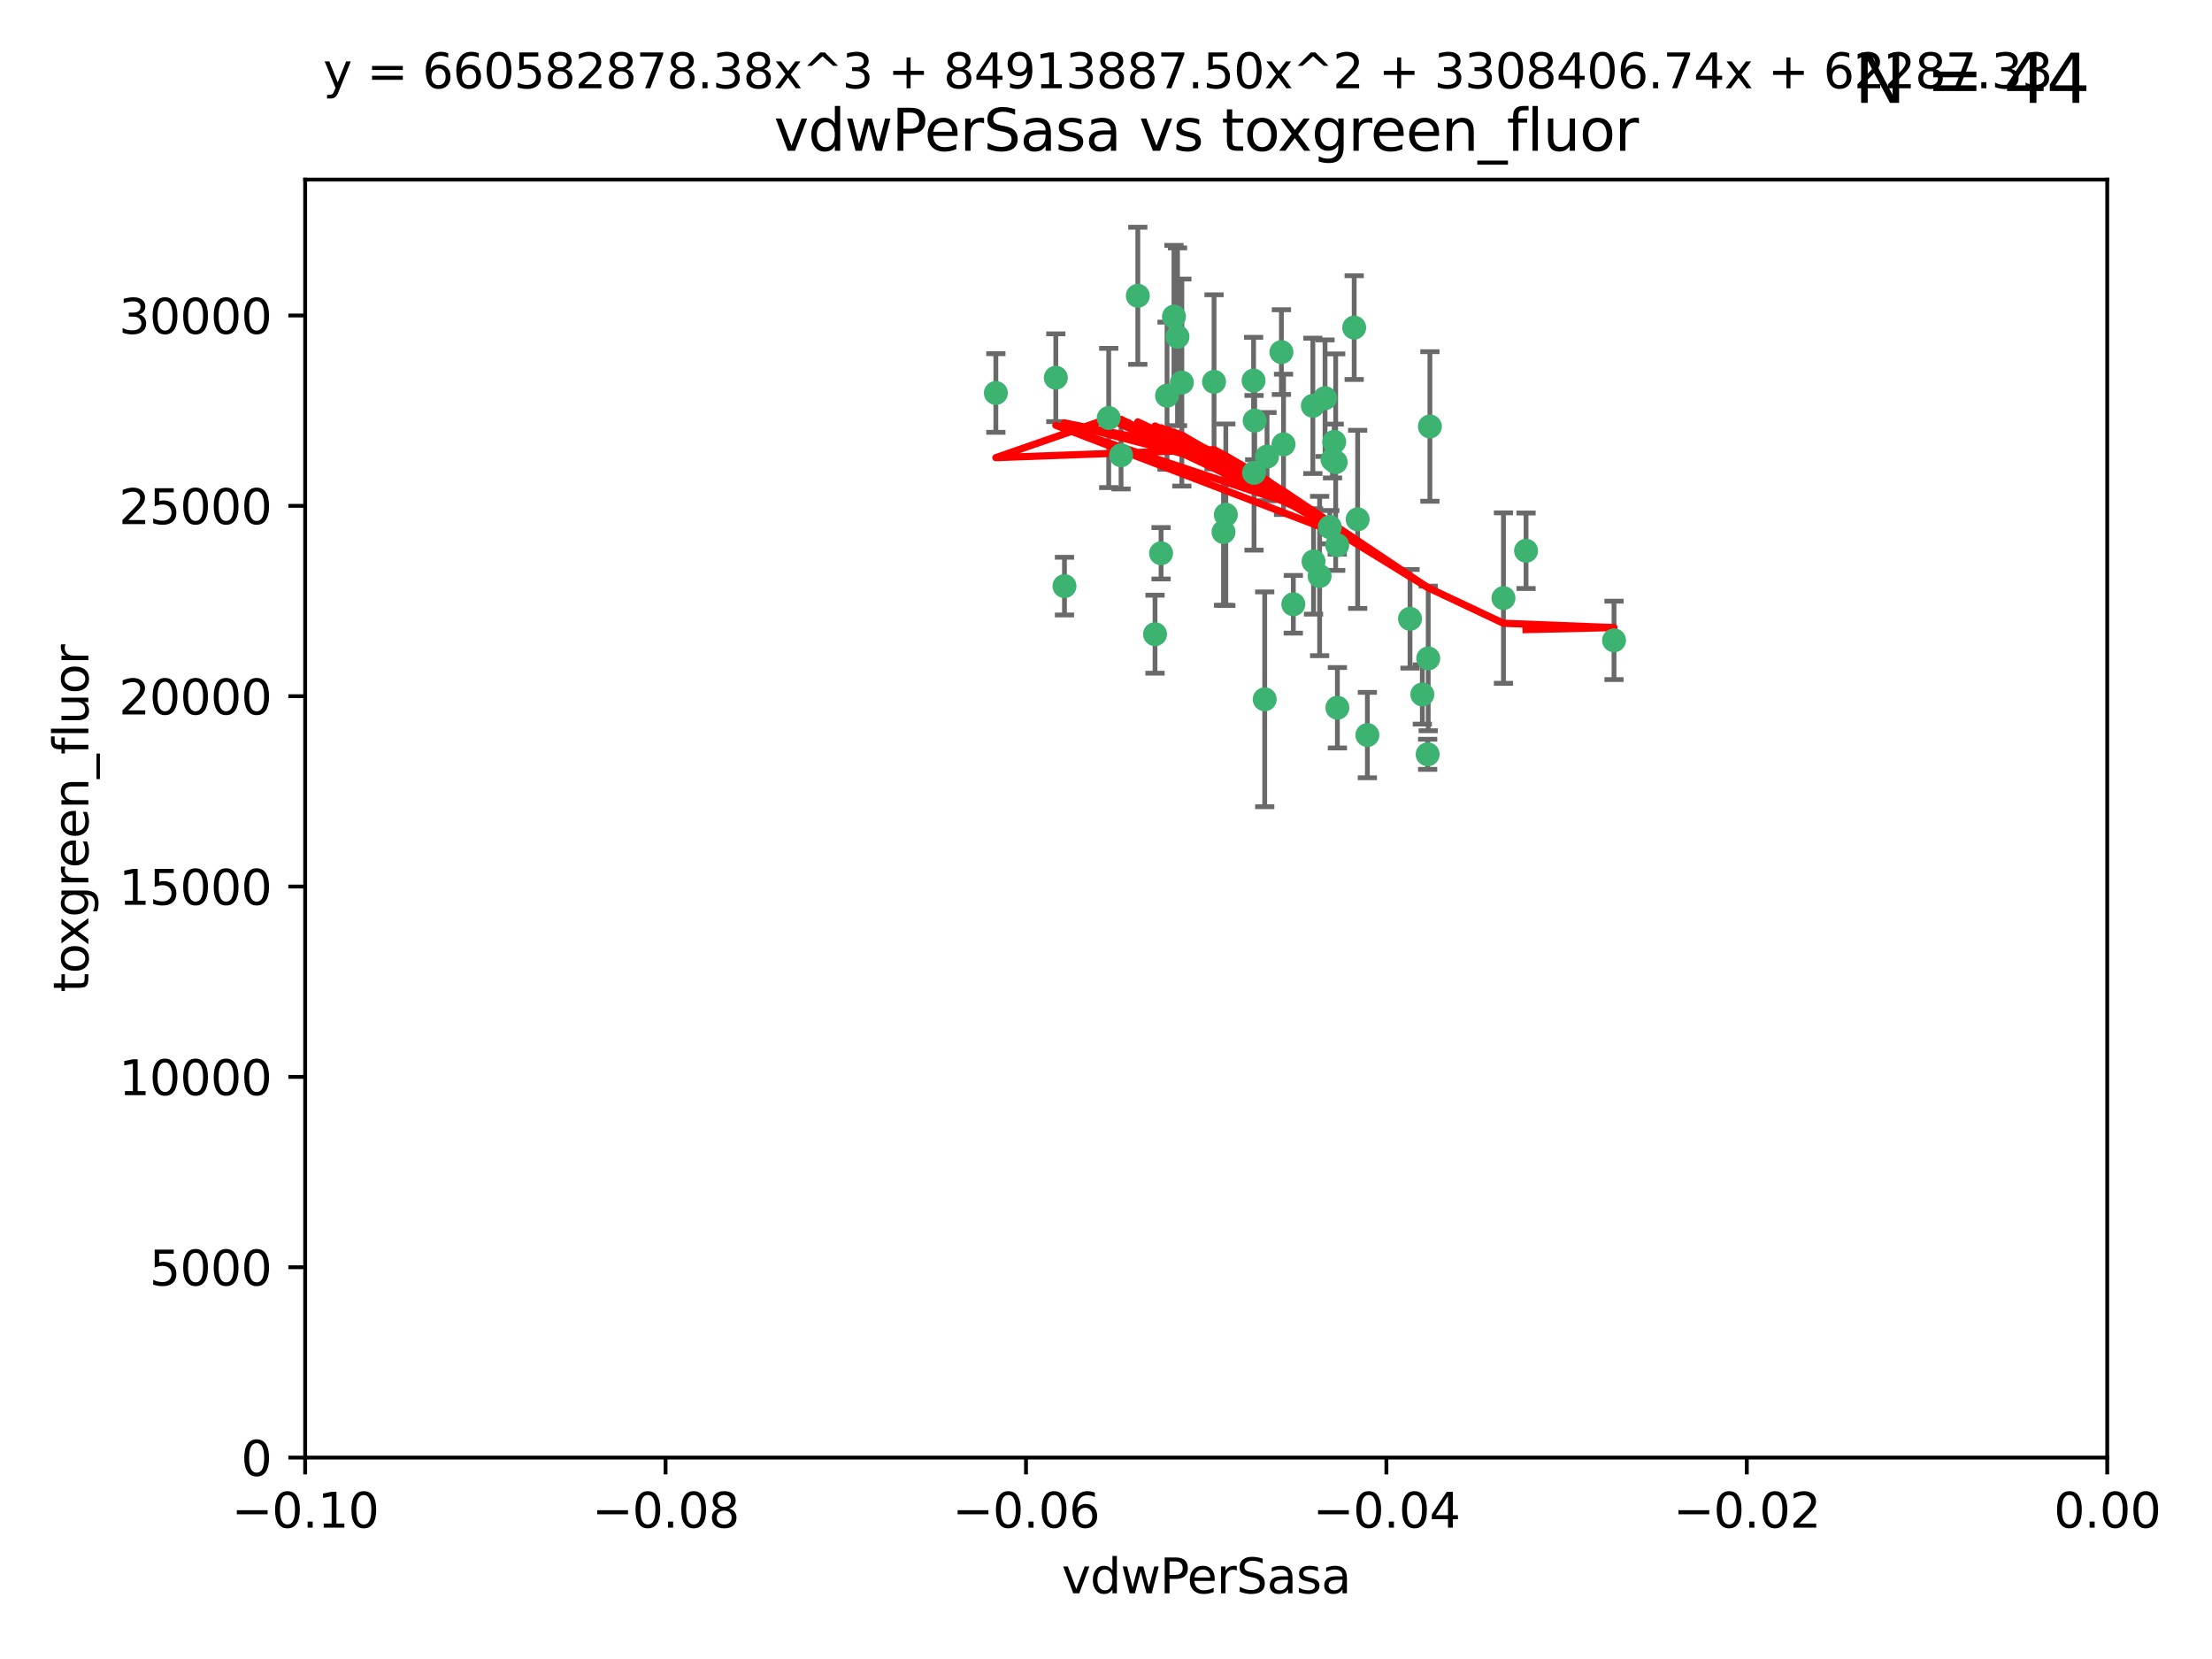 <?xml version="1.0" encoding="utf-8" standalone="no"?>
<!DOCTYPE svg PUBLIC "-//W3C//DTD SVG 1.1//EN"
  "http://www.w3.org/Graphics/SVG/1.1/DTD/svg11.dtd">
<svg xmlns:xlink="http://www.w3.org/1999/xlink" width="460.8pt" height="345.6pt" viewBox="0 0 460.8 345.6" xmlns="http://www.w3.org/2000/svg" version="1.1">
 <defs>
  <style type="text/css">*{stroke-linejoin: round; stroke-linecap: butt}</style>
 </defs>
 <g id="figure_1">
  <g id="patch_1">
   <path d="M 0 345.6 
L 460.8 345.6 
L 460.8 0 
L 0 0 
z
" style="fill: #ffffff"/>
  </g>
  <g id="axes_1">
   <g id="patch_2">
    <path d="M 63.571 303.64 
L 438.975 303.64 
L 438.975 37.411 
L 63.571 37.411 
z
" style="fill: #ffffff"/>
   </g>
   <g id="PathCollection_1">
    <defs>
     <path id="m03d35f2555" d="M 0 1.118 
C 0.297 1.118 0.581 1 0.791 0.791 
C 1 0.581 1.118 0.297 1.118 0 
C 1.118 -0.297 1 -0.581 0.791 -0.791 
C 0.581 -1 0.297 -1.118 0 -1.118 
C -0.297 -1.118 -0.581 -1 -0.791 -0.791 
C -1 -0.581 -1.118 -0.297 -1.118 0 
C -1.118 0.297 -1 0.581 -0.791 0.791 
C -0.581 1 -0.297 1.118 0 1.118 
z
" style="stroke: #3cb371"/>
    </defs>
    <g clip-path="url(#p64b39e4363)">
     <use xlink:href="#m03d35f2555" x="263.947" y="95.12" style="fill: #3cb371; stroke: #3cb371"/>
     <use xlink:href="#m03d35f2555" x="255.364" y="107.23" style="fill: #3cb371; stroke: #3cb371"/>
     <use xlink:href="#m03d35f2555" x="261.374" y="87.626" style="fill: #3cb371; stroke: #3cb371"/>
     <use xlink:href="#m03d35f2555" x="273.49" y="84.546" style="fill: #3cb371; stroke: #3cb371"/>
     <use xlink:href="#m03d35f2555" x="219.944" y="78.686" style="fill: #3cb371; stroke: #3cb371"/>
     <use xlink:href="#m03d35f2555" x="282.1" y="68.245" style="fill: #3cb371; stroke: #3cb371"/>
     <use xlink:href="#m03d35f2555" x="267.381" y="92.564" style="fill: #3cb371; stroke: #3cb371"/>
     <use xlink:href="#m03d35f2555" x="237.026" y="61.614" style="fill: #3cb371; stroke: #3cb371"/>
     <use xlink:href="#m03d35f2555" x="274.902" y="119.997" style="fill: #3cb371; stroke: #3cb371"/>
     <use xlink:href="#m03d35f2555" x="277.025" y="109.814" style="fill: #3cb371; stroke: #3cb371"/>
     <use xlink:href="#m03d35f2555" x="245.295" y="70.152" style="fill: #3cb371; stroke: #3cb371"/>
     <use xlink:href="#m03d35f2555" x="293.731" y="128.909" style="fill: #3cb371; stroke: #3cb371"/>
     <use xlink:href="#m03d35f2555" x="263.463" y="145.68" style="fill: #3cb371; stroke: #3cb371"/>
     <use xlink:href="#m03d35f2555" x="273.633" y="116.959" style="fill: #3cb371; stroke: #3cb371"/>
     <use xlink:href="#m03d35f2555" x="246.2" y="79.693" style="fill: #3cb371; stroke: #3cb371"/>
     <use xlink:href="#m03d35f2555" x="282.825" y="108.191" style="fill: #3cb371; stroke: #3cb371"/>
     <use xlink:href="#m03d35f2555" x="277.941" y="92.054" style="fill: #3cb371; stroke: #3cb371"/>
     <use xlink:href="#m03d35f2555" x="241.873" y="115.259" style="fill: #3cb371; stroke: #3cb371"/>
     <use xlink:href="#m03d35f2555" x="278.572" y="113.569" style="fill: #3cb371; stroke: #3cb371"/>
     <use xlink:href="#m03d35f2555" x="269.423" y="125.886" style="fill: #3cb371; stroke: #3cb371"/>
     <use xlink:href="#m03d35f2555" x="261.143" y="79.283" style="fill: #3cb371; stroke: #3cb371"/>
     <use xlink:href="#m03d35f2555" x="243.112" y="82.429" style="fill: #3cb371; stroke: #3cb371"/>
     <use xlink:href="#m03d35f2555" x="278.602" y="147.433" style="fill: #3cb371; stroke: #3cb371"/>
     <use xlink:href="#m03d35f2555" x="233.536" y="94.844" style="fill: #3cb371; stroke: #3cb371"/>
     <use xlink:href="#m03d35f2555" x="277.586" y="95.747" style="fill: #3cb371; stroke: #3cb371"/>
     <use xlink:href="#m03d35f2555" x="230.966" y="87.071" style="fill: #3cb371; stroke: #3cb371"/>
     <use xlink:href="#m03d35f2555" x="207.456" y="81.868" style="fill: #3cb371; stroke: #3cb371"/>
     <use xlink:href="#m03d35f2555" x="252.908" y="79.543" style="fill: #3cb371; stroke: #3cb371"/>
     <use xlink:href="#m03d35f2555" x="254.878" y="110.825" style="fill: #3cb371; stroke: #3cb371"/>
     <use xlink:href="#m03d35f2555" x="221.75" y="122.1" style="fill: #3cb371; stroke: #3cb371"/>
     <use xlink:href="#m03d35f2555" x="261.237" y="98.497" style="fill: #3cb371; stroke: #3cb371"/>
     <use xlink:href="#m03d35f2555" x="240.614" y="132.112" style="fill: #3cb371; stroke: #3cb371"/>
     <use xlink:href="#m03d35f2555" x="284.849" y="153.125" style="fill: #3cb371; stroke: #3cb371"/>
     <use xlink:href="#m03d35f2555" x="297.524" y="137.163" style="fill: #3cb371; stroke: #3cb371"/>
     <use xlink:href="#m03d35f2555" x="244.558" y="65.954" style="fill: #3cb371; stroke: #3cb371"/>
     <use xlink:href="#m03d35f2555" x="276.03" y="82.947" style="fill: #3cb371; stroke: #3cb371"/>
     <use xlink:href="#m03d35f2555" x="296.296" y="144.666" style="fill: #3cb371; stroke: #3cb371"/>
     <use xlink:href="#m03d35f2555" x="297.873" y="88.842" style="fill: #3cb371; stroke: #3cb371"/>
     <use xlink:href="#m03d35f2555" x="278.246" y="96.269" style="fill: #3cb371; stroke: #3cb371"/>
     <use xlink:href="#m03d35f2555" x="266.94" y="73.353" style="fill: #3cb371; stroke: #3cb371"/>
     <use xlink:href="#m03d35f2555" x="297.408" y="157.137" style="fill: #3cb371; stroke: #3cb371"/>
     <use xlink:href="#m03d35f2555" x="313.198" y="124.593" style="fill: #3cb371; stroke: #3cb371"/>
     <use xlink:href="#m03d35f2555" x="336.23" y="133.397" style="fill: #3cb371; stroke: #3cb371"/>
     <use xlink:href="#m03d35f2555" x="317.903" y="114.733" style="fill: #3cb371; stroke: #3cb371"/>
    </g>
   </g>
   <g id="matplotlib.axis_1">
    <g id="xtick_1">
     <g id="line2d_1">
      <defs>
       <path id="m9423dc215b" d="M 0 0 
L 0 3.5 
" style="stroke: #000000; stroke-width: 0.8"/>
      </defs>
      <g>
       <use xlink:href="#m9423dc215b" x="63.571" y="303.64" style="stroke: #000000; stroke-width: 0.8"/>
      </g>
     </g>
     <g id="text_1">
      <!-- −0.10 -->
      <g transform="translate(48.249 318.238)scale(0.1 -0.1)">
       <defs>
        <path id="DejaVuSans-2212" d="M 678 2272 
L 4684 2272 
L 4684 1741 
L 678 1741 
L 678 2272 
z
" transform="scale(0.016)"/>
        <path id="DejaVuSans-30" d="M 2034 4250 
Q 1547 4250 1301 3770 
Q 1056 3291 1056 2328 
Q 1056 1369 1301 889 
Q 1547 409 2034 409 
Q 2525 409 2770 889 
Q 3016 1369 3016 2328 
Q 3016 3291 2770 3770 
Q 2525 4250 2034 4250 
z
M 2034 4750 
Q 2819 4750 3233 4129 
Q 3647 3509 3647 2328 
Q 3647 1150 3233 529 
Q 2819 -91 2034 -91 
Q 1250 -91 836 529 
Q 422 1150 422 2328 
Q 422 3509 836 4129 
Q 1250 4750 2034 4750 
z
" transform="scale(0.016)"/>
        <path id="DejaVuSans-2e" d="M 684 794 
L 1344 794 
L 1344 0 
L 684 0 
L 684 794 
z
" transform="scale(0.016)"/>
        <path id="DejaVuSans-31" d="M 794 531 
L 1825 531 
L 1825 4091 
L 703 3866 
L 703 4441 
L 1819 4666 
L 2450 4666 
L 2450 531 
L 3481 531 
L 3481 0 
L 794 0 
L 794 531 
z
" transform="scale(0.016)"/>
       </defs>
       <use xlink:href="#DejaVuSans-2212"/>
       <use xlink:href="#DejaVuSans-30" x="83.789"/>
       <use xlink:href="#DejaVuSans-2e" x="147.412"/>
       <use xlink:href="#DejaVuSans-31" x="179.199"/>
       <use xlink:href="#DejaVuSans-30" x="242.822"/>
      </g>
     </g>
    </g>
    <g id="xtick_2">
     <g id="line2d_2">
      <g>
       <use xlink:href="#m9423dc215b" x="138.652" y="303.64" style="stroke: #000000; stroke-width: 0.8"/>
      </g>
     </g>
     <g id="text_2">
      <!-- −0.08 -->
      <g transform="translate(123.329 318.238)scale(0.1 -0.1)">
       <defs>
        <path id="DejaVuSans-38" d="M 2034 2216 
Q 1584 2216 1326 1975 
Q 1069 1734 1069 1313 
Q 1069 891 1326 650 
Q 1584 409 2034 409 
Q 2484 409 2743 651 
Q 3003 894 3003 1313 
Q 3003 1734 2745 1975 
Q 2488 2216 2034 2216 
z
M 1403 2484 
Q 997 2584 770 2862 
Q 544 3141 544 3541 
Q 544 4100 942 4425 
Q 1341 4750 2034 4750 
Q 2731 4750 3128 4425 
Q 3525 4100 3525 3541 
Q 3525 3141 3298 2862 
Q 3072 2584 2669 2484 
Q 3125 2378 3379 2068 
Q 3634 1759 3634 1313 
Q 3634 634 3220 271 
Q 2806 -91 2034 -91 
Q 1263 -91 848 271 
Q 434 634 434 1313 
Q 434 1759 690 2068 
Q 947 2378 1403 2484 
z
M 1172 3481 
Q 1172 3119 1398 2916 
Q 1625 2713 2034 2713 
Q 2441 2713 2670 2916 
Q 2900 3119 2900 3481 
Q 2900 3844 2670 4047 
Q 2441 4250 2034 4250 
Q 1625 4250 1398 4047 
Q 1172 3844 1172 3481 
z
" transform="scale(0.016)"/>
       </defs>
       <use xlink:href="#DejaVuSans-2212"/>
       <use xlink:href="#DejaVuSans-30" x="83.789"/>
       <use xlink:href="#DejaVuSans-2e" x="147.412"/>
       <use xlink:href="#DejaVuSans-30" x="179.199"/>
       <use xlink:href="#DejaVuSans-38" x="242.822"/>
      </g>
     </g>
    </g>
    <g id="xtick_3">
     <g id="line2d_3">
      <g>
       <use xlink:href="#m9423dc215b" x="213.733" y="303.64" style="stroke: #000000; stroke-width: 0.8"/>
      </g>
     </g>
     <g id="text_3">
      <!-- −0.06 -->
      <g transform="translate(198.41 318.238)scale(0.1 -0.1)">
       <defs>
        <path id="DejaVuSans-36" d="M 2113 2584 
Q 1688 2584 1439 2293 
Q 1191 2003 1191 1497 
Q 1191 994 1439 701 
Q 1688 409 2113 409 
Q 2538 409 2786 701 
Q 3034 994 3034 1497 
Q 3034 2003 2786 2293 
Q 2538 2584 2113 2584 
z
M 3366 4563 
L 3366 3988 
Q 3128 4100 2886 4159 
Q 2644 4219 2406 4219 
Q 1781 4219 1451 3797 
Q 1122 3375 1075 2522 
Q 1259 2794 1537 2939 
Q 1816 3084 2150 3084 
Q 2853 3084 3261 2657 
Q 3669 2231 3669 1497 
Q 3669 778 3244 343 
Q 2819 -91 2113 -91 
Q 1303 -91 875 529 
Q 447 1150 447 2328 
Q 447 3434 972 4092 
Q 1497 4750 2381 4750 
Q 2619 4750 2861 4703 
Q 3103 4656 3366 4563 
z
" transform="scale(0.016)"/>
       </defs>
       <use xlink:href="#DejaVuSans-2212"/>
       <use xlink:href="#DejaVuSans-30" x="83.789"/>
       <use xlink:href="#DejaVuSans-2e" x="147.412"/>
       <use xlink:href="#DejaVuSans-30" x="179.199"/>
       <use xlink:href="#DejaVuSans-36" x="242.822"/>
      </g>
     </g>
    </g>
    <g id="xtick_4">
     <g id="line2d_4">
      <g>
       <use xlink:href="#m9423dc215b" x="288.813" y="303.64" style="stroke: #000000; stroke-width: 0.8"/>
      </g>
     </g>
     <g id="text_4">
      <!-- −0.04 -->
      <g transform="translate(273.491 318.238)scale(0.1 -0.1)">
       <defs>
        <path id="DejaVuSans-34" d="M 2419 4116 
L 825 1625 
L 2419 1625 
L 2419 4116 
z
M 2253 4666 
L 3047 4666 
L 3047 1625 
L 3713 1625 
L 3713 1100 
L 3047 1100 
L 3047 0 
L 2419 0 
L 2419 1100 
L 313 1100 
L 313 1709 
L 2253 4666 
z
" transform="scale(0.016)"/>
       </defs>
       <use xlink:href="#DejaVuSans-2212"/>
       <use xlink:href="#DejaVuSans-30" x="83.789"/>
       <use xlink:href="#DejaVuSans-2e" x="147.412"/>
       <use xlink:href="#DejaVuSans-30" x="179.199"/>
       <use xlink:href="#DejaVuSans-34" x="242.822"/>
      </g>
     </g>
    </g>
    <g id="xtick_5">
     <g id="line2d_5">
      <g>
       <use xlink:href="#m9423dc215b" x="363.894" y="303.64" style="stroke: #000000; stroke-width: 0.8"/>
      </g>
     </g>
     <g id="text_5">
      <!-- −0.02 -->
      <g transform="translate(348.572 318.238)scale(0.1 -0.1)">
       <defs>
        <path id="DejaVuSans-32" d="M 1228 531 
L 3431 531 
L 3431 0 
L 469 0 
L 469 531 
Q 828 903 1448 1529 
Q 2069 2156 2228 2338 
Q 2531 2678 2651 2914 
Q 2772 3150 2772 3378 
Q 2772 3750 2511 3984 
Q 2250 4219 1831 4219 
Q 1534 4219 1204 4116 
Q 875 4013 500 3803 
L 500 4441 
Q 881 4594 1212 4672 
Q 1544 4750 1819 4750 
Q 2544 4750 2975 4387 
Q 3406 4025 3406 3419 
Q 3406 3131 3298 2873 
Q 3191 2616 2906 2266 
Q 2828 2175 2409 1742 
Q 1991 1309 1228 531 
z
" transform="scale(0.016)"/>
       </defs>
       <use xlink:href="#DejaVuSans-2212"/>
       <use xlink:href="#DejaVuSans-30" x="83.789"/>
       <use xlink:href="#DejaVuSans-2e" x="147.412"/>
       <use xlink:href="#DejaVuSans-30" x="179.199"/>
       <use xlink:href="#DejaVuSans-32" x="242.822"/>
      </g>
     </g>
    </g>
    <g id="xtick_6">
     <g id="line2d_6">
      <g>
       <use xlink:href="#m9423dc215b" x="438.975" y="303.64" style="stroke: #000000; stroke-width: 0.8"/>
      </g>
     </g>
     <g id="text_6">
      <!-- 0.00 -->
      <g transform="translate(427.842 318.238)scale(0.1 -0.1)">
       <use xlink:href="#DejaVuSans-30"/>
       <use xlink:href="#DejaVuSans-2e" x="63.623"/>
       <use xlink:href="#DejaVuSans-30" x="95.41"/>
       <use xlink:href="#DejaVuSans-30" x="159.033"/>
      </g>
     </g>
    </g>
    <g id="text_7">
     <!-- vdwPerSasa -->
     <g transform="translate(221.178 331.917)scale(0.1 -0.1)">
      <defs>
       <path id="DejaVuSans-76" d="M 191 3500 
L 800 3500 
L 1894 563 
L 2988 3500 
L 3597 3500 
L 2284 0 
L 1503 0 
L 191 3500 
z
" transform="scale(0.016)"/>
       <path id="DejaVuSans-64" d="M 2906 2969 
L 2906 4863 
L 3481 4863 
L 3481 0 
L 2906 0 
L 2906 525 
Q 2725 213 2448 61 
Q 2172 -91 1784 -91 
Q 1150 -91 751 415 
Q 353 922 353 1747 
Q 353 2572 751 3078 
Q 1150 3584 1784 3584 
Q 2172 3584 2448 3432 
Q 2725 3281 2906 2969 
z
M 947 1747 
Q 947 1113 1208 752 
Q 1469 391 1925 391 
Q 2381 391 2643 752 
Q 2906 1113 2906 1747 
Q 2906 2381 2643 2742 
Q 2381 3103 1925 3103 
Q 1469 3103 1208 2742 
Q 947 2381 947 1747 
z
" transform="scale(0.016)"/>
       <path id="DejaVuSans-77" d="M 269 3500 
L 844 3500 
L 1563 769 
L 2278 3500 
L 2956 3500 
L 3675 769 
L 4391 3500 
L 4966 3500 
L 4050 0 
L 3372 0 
L 2619 2869 
L 1863 0 
L 1184 0 
L 269 3500 
z
" transform="scale(0.016)"/>
       <path id="DejaVuSans-50" d="M 1259 4147 
L 1259 2394 
L 2053 2394 
Q 2494 2394 2734 2622 
Q 2975 2850 2975 3272 
Q 2975 3691 2734 3919 
Q 2494 4147 2053 4147 
L 1259 4147 
z
M 628 4666 
L 2053 4666 
Q 2838 4666 3239 4311 
Q 3641 3956 3641 3272 
Q 3641 2581 3239 2228 
Q 2838 1875 2053 1875 
L 1259 1875 
L 1259 0 
L 628 0 
L 628 4666 
z
" transform="scale(0.016)"/>
       <path id="DejaVuSans-65" d="M 3597 1894 
L 3597 1613 
L 953 1613 
Q 991 1019 1311 708 
Q 1631 397 2203 397 
Q 2534 397 2845 478 
Q 3156 559 3463 722 
L 3463 178 
Q 3153 47 2828 -22 
Q 2503 -91 2169 -91 
Q 1331 -91 842 396 
Q 353 884 353 1716 
Q 353 2575 817 3079 
Q 1281 3584 2069 3584 
Q 2775 3584 3186 3129 
Q 3597 2675 3597 1894 
z
M 3022 2063 
Q 3016 2534 2758 2815 
Q 2500 3097 2075 3097 
Q 1594 3097 1305 2825 
Q 1016 2553 972 2059 
L 3022 2063 
z
" transform="scale(0.016)"/>
       <path id="DejaVuSans-72" d="M 2631 2963 
Q 2534 3019 2420 3045 
Q 2306 3072 2169 3072 
Q 1681 3072 1420 2755 
Q 1159 2438 1159 1844 
L 1159 0 
L 581 0 
L 581 3500 
L 1159 3500 
L 1159 2956 
Q 1341 3275 1631 3429 
Q 1922 3584 2338 3584 
Q 2397 3584 2469 3576 
Q 2541 3569 2628 3553 
L 2631 2963 
z
" transform="scale(0.016)"/>
       <path id="DejaVuSans-53" d="M 3425 4513 
L 3425 3897 
Q 3066 4069 2747 4153 
Q 2428 4238 2131 4238 
Q 1616 4238 1336 4038 
Q 1056 3838 1056 3469 
Q 1056 3159 1242 3001 
Q 1428 2844 1947 2747 
L 2328 2669 
Q 3034 2534 3370 2195 
Q 3706 1856 3706 1288 
Q 3706 609 3251 259 
Q 2797 -91 1919 -91 
Q 1588 -91 1214 -16 
Q 841 59 441 206 
L 441 856 
Q 825 641 1194 531 
Q 1563 422 1919 422 
Q 2459 422 2753 634 
Q 3047 847 3047 1241 
Q 3047 1584 2836 1778 
Q 2625 1972 2144 2069 
L 1759 2144 
Q 1053 2284 737 2584 
Q 422 2884 422 3419 
Q 422 4038 858 4394 
Q 1294 4750 2059 4750 
Q 2388 4750 2728 4690 
Q 3069 4631 3425 4513 
z
" transform="scale(0.016)"/>
       <path id="DejaVuSans-61" d="M 2194 1759 
Q 1497 1759 1228 1600 
Q 959 1441 959 1056 
Q 959 750 1161 570 
Q 1363 391 1709 391 
Q 2188 391 2477 730 
Q 2766 1069 2766 1631 
L 2766 1759 
L 2194 1759 
z
M 3341 1997 
L 3341 0 
L 2766 0 
L 2766 531 
Q 2569 213 2275 61 
Q 1981 -91 1556 -91 
Q 1019 -91 701 211 
Q 384 513 384 1019 
Q 384 1609 779 1909 
Q 1175 2209 1959 2209 
L 2766 2209 
L 2766 2266 
Q 2766 2663 2505 2880 
Q 2244 3097 1772 3097 
Q 1472 3097 1187 3025 
Q 903 2953 641 2809 
L 641 3341 
Q 956 3463 1253 3523 
Q 1550 3584 1831 3584 
Q 2591 3584 2966 3190 
Q 3341 2797 3341 1997 
z
" transform="scale(0.016)"/>
       <path id="DejaVuSans-73" d="M 2834 3397 
L 2834 2853 
Q 2591 2978 2328 3040 
Q 2066 3103 1784 3103 
Q 1356 3103 1142 2972 
Q 928 2841 928 2578 
Q 928 2378 1081 2264 
Q 1234 2150 1697 2047 
L 1894 2003 
Q 2506 1872 2764 1633 
Q 3022 1394 3022 966 
Q 3022 478 2636 193 
Q 2250 -91 1575 -91 
Q 1294 -91 989 -36 
Q 684 19 347 128 
L 347 722 
Q 666 556 975 473 
Q 1284 391 1588 391 
Q 1994 391 2212 530 
Q 2431 669 2431 922 
Q 2431 1156 2273 1281 
Q 2116 1406 1581 1522 
L 1381 1569 
Q 847 1681 609 1914 
Q 372 2147 372 2553 
Q 372 3047 722 3315 
Q 1072 3584 1716 3584 
Q 2034 3584 2315 3537 
Q 2597 3491 2834 3397 
z
" transform="scale(0.016)"/>
      </defs>
      <use xlink:href="#DejaVuSans-76"/>
      <use xlink:href="#DejaVuSans-64" x="59.18"/>
      <use xlink:href="#DejaVuSans-77" x="122.656"/>
      <use xlink:href="#DejaVuSans-50" x="204.443"/>
      <use xlink:href="#DejaVuSans-65" x="261.121"/>
      <use xlink:href="#DejaVuSans-72" x="322.645"/>
      <use xlink:href="#DejaVuSans-53" x="363.758"/>
      <use xlink:href="#DejaVuSans-61" x="427.234"/>
      <use xlink:href="#DejaVuSans-73" x="488.514"/>
      <use xlink:href="#DejaVuSans-61" x="540.613"/>
     </g>
    </g>
   </g>
   <g id="matplotlib.axis_2">
    <g id="ytick_1">
     <g id="line2d_7">
      <defs>
       <path id="m7a28485855" d="M 0 0 
L -3.5 0 
" style="stroke: #000000; stroke-width: 0.8"/>
      </defs>
      <g>
       <use xlink:href="#m7a28485855" x="63.571" y="303.64" style="stroke: #000000; stroke-width: 0.8"/>
      </g>
     </g>
     <g id="text_8">
      <!-- 0 -->
      <g transform="translate(50.209 307.439)scale(0.1 -0.1)">
       <use xlink:href="#DejaVuSans-30"/>
      </g>
     </g>
    </g>
    <g id="ytick_2">
     <g id="line2d_8">
      <g>
       <use xlink:href="#m7a28485855" x="63.571" y="263.988" style="stroke: #000000; stroke-width: 0.8"/>
      </g>
     </g>
     <g id="text_9">
      <!-- 5000 -->
      <g transform="translate(31.121 267.787)scale(0.1 -0.1)">
       <defs>
        <path id="DejaVuSans-35" d="M 691 4666 
L 3169 4666 
L 3169 4134 
L 1269 4134 
L 1269 2991 
Q 1406 3038 1543 3061 
Q 1681 3084 1819 3084 
Q 2600 3084 3056 2656 
Q 3513 2228 3513 1497 
Q 3513 744 3044 326 
Q 2575 -91 1722 -91 
Q 1428 -91 1123 -41 
Q 819 9 494 109 
L 494 744 
Q 775 591 1075 516 
Q 1375 441 1709 441 
Q 2250 441 2565 725 
Q 2881 1009 2881 1497 
Q 2881 1984 2565 2268 
Q 2250 2553 1709 2553 
Q 1456 2553 1204 2497 
Q 953 2441 691 2322 
L 691 4666 
z
" transform="scale(0.016)"/>
       </defs>
       <use xlink:href="#DejaVuSans-35"/>
       <use xlink:href="#DejaVuSans-30" x="63.623"/>
       <use xlink:href="#DejaVuSans-30" x="127.246"/>
       <use xlink:href="#DejaVuSans-30" x="190.869"/>
      </g>
     </g>
    </g>
    <g id="ytick_3">
     <g id="line2d_9">
      <g>
       <use xlink:href="#m7a28485855" x="63.571" y="224.336" style="stroke: #000000; stroke-width: 0.8"/>
      </g>
     </g>
     <g id="text_10">
      <!-- 10000 -->
      <g transform="translate(24.759 228.135)scale(0.1 -0.1)">
       <use xlink:href="#DejaVuSans-31"/>
       <use xlink:href="#DejaVuSans-30" x="63.623"/>
       <use xlink:href="#DejaVuSans-30" x="127.246"/>
       <use xlink:href="#DejaVuSans-30" x="190.869"/>
       <use xlink:href="#DejaVuSans-30" x="254.492"/>
      </g>
     </g>
    </g>
    <g id="ytick_4">
     <g id="line2d_10">
      <g>
       <use xlink:href="#m7a28485855" x="63.571" y="184.684" style="stroke: #000000; stroke-width: 0.8"/>
      </g>
     </g>
     <g id="text_11">
      <!-- 15000 -->
      <g transform="translate(24.759 188.483)scale(0.1 -0.1)">
       <use xlink:href="#DejaVuSans-31"/>
       <use xlink:href="#DejaVuSans-35" x="63.623"/>
       <use xlink:href="#DejaVuSans-30" x="127.246"/>
       <use xlink:href="#DejaVuSans-30" x="190.869"/>
       <use xlink:href="#DejaVuSans-30" x="254.492"/>
      </g>
     </g>
    </g>
    <g id="ytick_5">
     <g id="line2d_11">
      <g>
       <use xlink:href="#m7a28485855" x="63.571" y="145.031" style="stroke: #000000; stroke-width: 0.8"/>
      </g>
     </g>
     <g id="text_12">
      <!-- 20000 -->
      <g transform="translate(24.759 148.831)scale(0.1 -0.1)">
       <use xlink:href="#DejaVuSans-32"/>
       <use xlink:href="#DejaVuSans-30" x="63.623"/>
       <use xlink:href="#DejaVuSans-30" x="127.246"/>
       <use xlink:href="#DejaVuSans-30" x="190.869"/>
       <use xlink:href="#DejaVuSans-30" x="254.492"/>
      </g>
     </g>
    </g>
    <g id="ytick_6">
     <g id="line2d_12">
      <g>
       <use xlink:href="#m7a28485855" x="63.571" y="105.379" style="stroke: #000000; stroke-width: 0.8"/>
      </g>
     </g>
     <g id="text_13">
      <!-- 25000 -->
      <g transform="translate(24.759 109.178)scale(0.1 -0.1)">
       <use xlink:href="#DejaVuSans-32"/>
       <use xlink:href="#DejaVuSans-35" x="63.623"/>
       <use xlink:href="#DejaVuSans-30" x="127.246"/>
       <use xlink:href="#DejaVuSans-30" x="190.869"/>
       <use xlink:href="#DejaVuSans-30" x="254.492"/>
      </g>
     </g>
    </g>
    <g id="ytick_7">
     <g id="line2d_13">
      <g>
       <use xlink:href="#m7a28485855" x="63.571" y="65.727" style="stroke: #000000; stroke-width: 0.8"/>
      </g>
     </g>
     <g id="text_14">
      <!-- 30000 -->
      <g transform="translate(24.759 69.526)scale(0.1 -0.1)">
       <defs>
        <path id="DejaVuSans-33" d="M 2597 2516 
Q 3050 2419 3304 2112 
Q 3559 1806 3559 1356 
Q 3559 666 3084 287 
Q 2609 -91 1734 -91 
Q 1441 -91 1130 -33 
Q 819 25 488 141 
L 488 750 
Q 750 597 1062 519 
Q 1375 441 1716 441 
Q 2309 441 2620 675 
Q 2931 909 2931 1356 
Q 2931 1769 2642 2001 
Q 2353 2234 1838 2234 
L 1294 2234 
L 1294 2753 
L 1863 2753 
Q 2328 2753 2575 2939 
Q 2822 3125 2822 3475 
Q 2822 3834 2567 4026 
Q 2313 4219 1838 4219 
Q 1578 4219 1281 4162 
Q 984 4106 628 3988 
L 628 4550 
Q 988 4650 1302 4700 
Q 1616 4750 1894 4750 
Q 2613 4750 3031 4423 
Q 3450 4097 3450 3541 
Q 3450 3153 3228 2886 
Q 3006 2619 2597 2516 
z
" transform="scale(0.016)"/>
       </defs>
       <use xlink:href="#DejaVuSans-33"/>
       <use xlink:href="#DejaVuSans-30" x="63.623"/>
       <use xlink:href="#DejaVuSans-30" x="127.246"/>
       <use xlink:href="#DejaVuSans-30" x="190.869"/>
       <use xlink:href="#DejaVuSans-30" x="254.492"/>
      </g>
     </g>
    </g>
    <g id="text_15">
     <!-- toxgreen_fluor -->
     <g transform="translate(18.401 206.72)rotate(-90)scale(0.1 -0.1)">
      <defs>
       <path id="DejaVuSans-74" d="M 1172 4494 
L 1172 3500 
L 2356 3500 
L 2356 3053 
L 1172 3053 
L 1172 1153 
Q 1172 725 1289 603 
Q 1406 481 1766 481 
L 2356 481 
L 2356 0 
L 1766 0 
Q 1100 0 847 248 
Q 594 497 594 1153 
L 594 3053 
L 172 3053 
L 172 3500 
L 594 3500 
L 594 4494 
L 1172 4494 
z
" transform="scale(0.016)"/>
       <path id="DejaVuSans-6f" d="M 1959 3097 
Q 1497 3097 1228 2736 
Q 959 2375 959 1747 
Q 959 1119 1226 758 
Q 1494 397 1959 397 
Q 2419 397 2687 759 
Q 2956 1122 2956 1747 
Q 2956 2369 2687 2733 
Q 2419 3097 1959 3097 
z
M 1959 3584 
Q 2709 3584 3137 3096 
Q 3566 2609 3566 1747 
Q 3566 888 3137 398 
Q 2709 -91 1959 -91 
Q 1206 -91 779 398 
Q 353 888 353 1747 
Q 353 2609 779 3096 
Q 1206 3584 1959 3584 
z
" transform="scale(0.016)"/>
       <path id="DejaVuSans-78" d="M 3513 3500 
L 2247 1797 
L 3578 0 
L 2900 0 
L 1881 1375 
L 863 0 
L 184 0 
L 1544 1831 
L 300 3500 
L 978 3500 
L 1906 2253 
L 2834 3500 
L 3513 3500 
z
" transform="scale(0.016)"/>
       <path id="DejaVuSans-67" d="M 2906 1791 
Q 2906 2416 2648 2759 
Q 2391 3103 1925 3103 
Q 1463 3103 1205 2759 
Q 947 2416 947 1791 
Q 947 1169 1205 825 
Q 1463 481 1925 481 
Q 2391 481 2648 825 
Q 2906 1169 2906 1791 
z
M 3481 434 
Q 3481 -459 3084 -895 
Q 2688 -1331 1869 -1331 
Q 1566 -1331 1297 -1286 
Q 1028 -1241 775 -1147 
L 775 -588 
Q 1028 -725 1275 -790 
Q 1522 -856 1778 -856 
Q 2344 -856 2625 -561 
Q 2906 -266 2906 331 
L 2906 616 
Q 2728 306 2450 153 
Q 2172 0 1784 0 
Q 1141 0 747 490 
Q 353 981 353 1791 
Q 353 2603 747 3093 
Q 1141 3584 1784 3584 
Q 2172 3584 2450 3431 
Q 2728 3278 2906 2969 
L 2906 3500 
L 3481 3500 
L 3481 434 
z
" transform="scale(0.016)"/>
       <path id="DejaVuSans-6e" d="M 3513 2113 
L 3513 0 
L 2938 0 
L 2938 2094 
Q 2938 2591 2744 2837 
Q 2550 3084 2163 3084 
Q 1697 3084 1428 2787 
Q 1159 2491 1159 1978 
L 1159 0 
L 581 0 
L 581 3500 
L 1159 3500 
L 1159 2956 
Q 1366 3272 1645 3428 
Q 1925 3584 2291 3584 
Q 2894 3584 3203 3211 
Q 3513 2838 3513 2113 
z
" transform="scale(0.016)"/>
       <path id="DejaVuSans-5f" d="M 3263 -1063 
L 3263 -1509 
L -63 -1509 
L -63 -1063 
L 3263 -1063 
z
" transform="scale(0.016)"/>
       <path id="DejaVuSans-66" d="M 2375 4863 
L 2375 4384 
L 1825 4384 
Q 1516 4384 1395 4259 
Q 1275 4134 1275 3809 
L 1275 3500 
L 2222 3500 
L 2222 3053 
L 1275 3053 
L 1275 0 
L 697 0 
L 697 3053 
L 147 3053 
L 147 3500 
L 697 3500 
L 697 3744 
Q 697 4328 969 4595 
Q 1241 4863 1831 4863 
L 2375 4863 
z
" transform="scale(0.016)"/>
       <path id="DejaVuSans-6c" d="M 603 4863 
L 1178 4863 
L 1178 0 
L 603 0 
L 603 4863 
z
" transform="scale(0.016)"/>
       <path id="DejaVuSans-75" d="M 544 1381 
L 544 3500 
L 1119 3500 
L 1119 1403 
Q 1119 906 1312 657 
Q 1506 409 1894 409 
Q 2359 409 2629 706 
Q 2900 1003 2900 1516 
L 2900 3500 
L 3475 3500 
L 3475 0 
L 2900 0 
L 2900 538 
Q 2691 219 2414 64 
Q 2138 -91 1772 -91 
Q 1169 -91 856 284 
Q 544 659 544 1381 
z
M 1991 3584 
L 1991 3584 
z
" transform="scale(0.016)"/>
      </defs>
      <use xlink:href="#DejaVuSans-74"/>
      <use xlink:href="#DejaVuSans-6f" x="39.209"/>
      <use xlink:href="#DejaVuSans-78" x="97.266"/>
      <use xlink:href="#DejaVuSans-67" x="156.445"/>
      <use xlink:href="#DejaVuSans-72" x="219.922"/>
      <use xlink:href="#DejaVuSans-65" x="258.785"/>
      <use xlink:href="#DejaVuSans-65" x="320.309"/>
      <use xlink:href="#DejaVuSans-6e" x="381.832"/>
      <use xlink:href="#DejaVuSans-5f" x="445.211"/>
      <use xlink:href="#DejaVuSans-66" x="495.211"/>
      <use xlink:href="#DejaVuSans-6c" x="530.416"/>
      <use xlink:href="#DejaVuSans-75" x="558.199"/>
      <use xlink:href="#DejaVuSans-6f" x="621.578"/>
      <use xlink:href="#DejaVuSans-72" x="682.76"/>
     </g>
    </g>
   </g>
   <g id="LineCollection_1">
    <path d="M 263.947 104.304 
L 263.947 85.936 
" clip-path="url(#p64b39e4363)" style="fill: none; stroke: #696969"/>
    <path d="M 255.364 126.137 
L 255.364 88.323 
" clip-path="url(#p64b39e4363)" style="fill: none; stroke: #696969"/>
    <path d="M 261.374 95.764 
L 261.374 79.489 
" clip-path="url(#p64b39e4363)" style="fill: none; stroke: #696969"/>
    <path d="M 273.49 98.644 
L 273.49 70.448 
" clip-path="url(#p64b39e4363)" style="fill: none; stroke: #696969"/>
    <path d="M 219.944 87.827 
L 219.944 69.545 
" clip-path="url(#p64b39e4363)" style="fill: none; stroke: #696969"/>
    <path d="M 282.1 79.05 
L 282.1 57.44 
" clip-path="url(#p64b39e4363)" style="fill: none; stroke: #696969"/>
    <path d="M 267.381 107.179 
L 267.381 77.949 
" clip-path="url(#p64b39e4363)" style="fill: none; stroke: #696969"/>
    <path d="M 237.026 75.896 
L 237.026 47.331 
" clip-path="url(#p64b39e4363)" style="fill: none; stroke: #696969"/>
    <path d="M 274.902 136.594 
L 274.902 103.4 
" clip-path="url(#p64b39e4363)" style="fill: none; stroke: #696969"/>
    <path d="M 277.025 113.284 
L 277.025 106.343 
" clip-path="url(#p64b39e4363)" style="fill: none; stroke: #696969"/>
    <path d="M 245.295 88.667 
L 245.295 51.638 
" clip-path="url(#p64b39e4363)" style="fill: none; stroke: #696969"/>
    <path d="M 293.731 139.184 
L 293.731 118.634 
" clip-path="url(#p64b39e4363)" style="fill: none; stroke: #696969"/>
    <path d="M 263.463 168.055 
L 263.463 123.306 
" clip-path="url(#p64b39e4363)" style="fill: none; stroke: #696969"/>
    <path d="M 273.633 127.938 
L 273.633 105.98 
" clip-path="url(#p64b39e4363)" style="fill: none; stroke: #696969"/>
    <path d="M 246.2 101.259 
L 246.2 58.126 
" clip-path="url(#p64b39e4363)" style="fill: none; stroke: #696969"/>
    <path d="M 282.825 126.744 
L 282.825 89.638 
" clip-path="url(#p64b39e4363)" style="fill: none; stroke: #696969"/>
    <path d="M 277.941 95.764 
L 277.941 88.343 
" clip-path="url(#p64b39e4363)" style="fill: none; stroke: #696969"/>
    <path d="M 241.873 120.615 
L 241.873 109.904 
" clip-path="url(#p64b39e4363)" style="fill: none; stroke: #696969"/>
    <path d="M 278.572 115.454 
L 278.572 111.684 
" clip-path="url(#p64b39e4363)" style="fill: none; stroke: #696969"/>
    <path d="M 269.423 131.895 
L 269.423 119.876 
" clip-path="url(#p64b39e4363)" style="fill: none; stroke: #696969"/>
    <path d="M 261.143 88.3 
L 261.143 70.265 
" clip-path="url(#p64b39e4363)" style="fill: none; stroke: #696969"/>
    <path d="M 243.112 97.751 
L 243.112 67.108 
" clip-path="url(#p64b39e4363)" style="fill: none; stroke: #696969"/>
    <path d="M 278.602 155.811 
L 278.602 139.055 
" clip-path="url(#p64b39e4363)" style="fill: none; stroke: #696969"/>
    <path d="M 233.536 101.864 
L 233.536 87.824 
" clip-path="url(#p64b39e4363)" style="fill: none; stroke: #696969"/>
    <path d="M 277.586 99.567 
L 277.586 91.927 
" clip-path="url(#p64b39e4363)" style="fill: none; stroke: #696969"/>
    <path d="M 230.966 101.573 
L 230.966 72.568 
" clip-path="url(#p64b39e4363)" style="fill: none; stroke: #696969"/>
    <path d="M 207.456 90.058 
L 207.456 73.677 
" clip-path="url(#p64b39e4363)" style="fill: none; stroke: #696969"/>
    <path d="M 252.908 97.676 
L 252.908 61.409 
" clip-path="url(#p64b39e4363)" style="fill: none; stroke: #696969"/>
    <path d="M 254.878 126.093 
L 254.878 95.557 
" clip-path="url(#p64b39e4363)" style="fill: none; stroke: #696969"/>
    <path d="M 221.75 128.11 
L 221.75 116.09 
" clip-path="url(#p64b39e4363)" style="fill: none; stroke: #696969"/>
    <path d="M 261.237 114.606 
L 261.237 82.387 
" clip-path="url(#p64b39e4363)" style="fill: none; stroke: #696969"/>
    <path d="M 240.614 140.239 
L 240.614 123.985 
" clip-path="url(#p64b39e4363)" style="fill: none; stroke: #696969"/>
    <path d="M 284.849 162.021 
L 284.849 144.23 
" clip-path="url(#p64b39e4363)" style="fill: none; stroke: #696969"/>
    <path d="M 297.524 152.223 
L 297.524 122.103 
" clip-path="url(#p64b39e4363)" style="fill: none; stroke: #696969"/>
    <path d="M 244.558 80.795 
L 244.558 51.112 
" clip-path="url(#p64b39e4363)" style="fill: none; stroke: #696969"/>
    <path d="M 276.03 95.088 
L 276.03 70.806 
" clip-path="url(#p64b39e4363)" style="fill: none; stroke: #696969"/>
    <path d="M 296.296 150.84 
L 296.296 138.491 
" clip-path="url(#p64b39e4363)" style="fill: none; stroke: #696969"/>
    <path d="M 297.873 104.418 
L 297.873 73.266 
" clip-path="url(#p64b39e4363)" style="fill: none; stroke: #696969"/>
    <path d="M 278.246 118.817 
L 278.246 73.721 
" clip-path="url(#p64b39e4363)" style="fill: none; stroke: #696969"/>
    <path d="M 266.94 82.18 
L 266.94 64.525 
" clip-path="url(#p64b39e4363)" style="fill: none; stroke: #696969"/>
    <path d="M 297.408 160.272 
L 297.408 154.002 
" clip-path="url(#p64b39e4363)" style="fill: none; stroke: #696969"/>
    <path d="M 313.198 142.345 
L 313.198 106.841 
" clip-path="url(#p64b39e4363)" style="fill: none; stroke: #696969"/>
    <path d="M 336.23 141.56 
L 336.23 125.234 
" clip-path="url(#p64b39e4363)" style="fill: none; stroke: #696969"/>
    <path d="M 317.903 122.598 
L 317.903 106.869 
" clip-path="url(#p64b39e4363)" style="fill: none; stroke: #696969"/>
   </g>
   <g id="line2d_14">
    <defs>
     <path id="m16755a60a9" d="M 2 0 
L -2 -0 
" style="stroke: #696969"/>
    </defs>
    <g clip-path="url(#p64b39e4363)">
     <use xlink:href="#m16755a60a9" x="263.947" y="104.304" style="fill: #696969; stroke: #696969"/>
     <use xlink:href="#m16755a60a9" x="255.364" y="126.137" style="fill: #696969; stroke: #696969"/>
     <use xlink:href="#m16755a60a9" x="261.374" y="95.764" style="fill: #696969; stroke: #696969"/>
     <use xlink:href="#m16755a60a9" x="273.49" y="98.644" style="fill: #696969; stroke: #696969"/>
     <use xlink:href="#m16755a60a9" x="219.944" y="87.827" style="fill: #696969; stroke: #696969"/>
     <use xlink:href="#m16755a60a9" x="282.1" y="79.05" style="fill: #696969; stroke: #696969"/>
     <use xlink:href="#m16755a60a9" x="267.381" y="107.179" style="fill: #696969; stroke: #696969"/>
     <use xlink:href="#m16755a60a9" x="237.026" y="75.896" style="fill: #696969; stroke: #696969"/>
     <use xlink:href="#m16755a60a9" x="274.902" y="136.594" style="fill: #696969; stroke: #696969"/>
     <use xlink:href="#m16755a60a9" x="277.025" y="113.284" style="fill: #696969; stroke: #696969"/>
     <use xlink:href="#m16755a60a9" x="245.295" y="88.667" style="fill: #696969; stroke: #696969"/>
     <use xlink:href="#m16755a60a9" x="293.731" y="139.184" style="fill: #696969; stroke: #696969"/>
     <use xlink:href="#m16755a60a9" x="263.463" y="168.055" style="fill: #696969; stroke: #696969"/>
     <use xlink:href="#m16755a60a9" x="273.633" y="127.938" style="fill: #696969; stroke: #696969"/>
     <use xlink:href="#m16755a60a9" x="246.2" y="101.259" style="fill: #696969; stroke: #696969"/>
     <use xlink:href="#m16755a60a9" x="282.825" y="126.744" style="fill: #696969; stroke: #696969"/>
     <use xlink:href="#m16755a60a9" x="277.941" y="95.764" style="fill: #696969; stroke: #696969"/>
     <use xlink:href="#m16755a60a9" x="241.873" y="120.615" style="fill: #696969; stroke: #696969"/>
     <use xlink:href="#m16755a60a9" x="278.572" y="115.454" style="fill: #696969; stroke: #696969"/>
     <use xlink:href="#m16755a60a9" x="269.423" y="131.895" style="fill: #696969; stroke: #696969"/>
     <use xlink:href="#m16755a60a9" x="261.143" y="88.3" style="fill: #696969; stroke: #696969"/>
     <use xlink:href="#m16755a60a9" x="243.112" y="97.751" style="fill: #696969; stroke: #696969"/>
     <use xlink:href="#m16755a60a9" x="278.602" y="155.811" style="fill: #696969; stroke: #696969"/>
     <use xlink:href="#m16755a60a9" x="233.536" y="101.864" style="fill: #696969; stroke: #696969"/>
     <use xlink:href="#m16755a60a9" x="277.586" y="99.567" style="fill: #696969; stroke: #696969"/>
     <use xlink:href="#m16755a60a9" x="230.966" y="101.573" style="fill: #696969; stroke: #696969"/>
     <use xlink:href="#m16755a60a9" x="207.456" y="90.058" style="fill: #696969; stroke: #696969"/>
     <use xlink:href="#m16755a60a9" x="252.908" y="97.676" style="fill: #696969; stroke: #696969"/>
     <use xlink:href="#m16755a60a9" x="254.878" y="126.093" style="fill: #696969; stroke: #696969"/>
     <use xlink:href="#m16755a60a9" x="221.75" y="128.11" style="fill: #696969; stroke: #696969"/>
     <use xlink:href="#m16755a60a9" x="261.237" y="114.606" style="fill: #696969; stroke: #696969"/>
     <use xlink:href="#m16755a60a9" x="240.614" y="140.239" style="fill: #696969; stroke: #696969"/>
     <use xlink:href="#m16755a60a9" x="284.849" y="162.021" style="fill: #696969; stroke: #696969"/>
     <use xlink:href="#m16755a60a9" x="297.524" y="152.223" style="fill: #696969; stroke: #696969"/>
     <use xlink:href="#m16755a60a9" x="244.558" y="80.795" style="fill: #696969; stroke: #696969"/>
     <use xlink:href="#m16755a60a9" x="276.03" y="95.088" style="fill: #696969; stroke: #696969"/>
     <use xlink:href="#m16755a60a9" x="296.296" y="150.84" style="fill: #696969; stroke: #696969"/>
     <use xlink:href="#m16755a60a9" x="297.873" y="104.418" style="fill: #696969; stroke: #696969"/>
     <use xlink:href="#m16755a60a9" x="278.246" y="118.817" style="fill: #696969; stroke: #696969"/>
     <use xlink:href="#m16755a60a9" x="266.94" y="82.18" style="fill: #696969; stroke: #696969"/>
     <use xlink:href="#m16755a60a9" x="297.408" y="160.272" style="fill: #696969; stroke: #696969"/>
     <use xlink:href="#m16755a60a9" x="313.198" y="142.345" style="fill: #696969; stroke: #696969"/>
     <use xlink:href="#m16755a60a9" x="336.23" y="141.56" style="fill: #696969; stroke: #696969"/>
     <use xlink:href="#m16755a60a9" x="317.903" y="122.598" style="fill: #696969; stroke: #696969"/>
    </g>
   </g>
   <g id="line2d_15">
    <g clip-path="url(#p64b39e4363)">
     <use xlink:href="#m16755a60a9" x="263.947" y="85.936" style="fill: #696969; stroke: #696969"/>
     <use xlink:href="#m16755a60a9" x="255.364" y="88.323" style="fill: #696969; stroke: #696969"/>
     <use xlink:href="#m16755a60a9" x="261.374" y="79.489" style="fill: #696969; stroke: #696969"/>
     <use xlink:href="#m16755a60a9" x="273.49" y="70.448" style="fill: #696969; stroke: #696969"/>
     <use xlink:href="#m16755a60a9" x="219.944" y="69.545" style="fill: #696969; stroke: #696969"/>
     <use xlink:href="#m16755a60a9" x="282.1" y="57.44" style="fill: #696969; stroke: #696969"/>
     <use xlink:href="#m16755a60a9" x="267.381" y="77.949" style="fill: #696969; stroke: #696969"/>
     <use xlink:href="#m16755a60a9" x="237.026" y="47.331" style="fill: #696969; stroke: #696969"/>
     <use xlink:href="#m16755a60a9" x="274.902" y="103.4" style="fill: #696969; stroke: #696969"/>
     <use xlink:href="#m16755a60a9" x="277.025" y="106.343" style="fill: #696969; stroke: #696969"/>
     <use xlink:href="#m16755a60a9" x="245.295" y="51.638" style="fill: #696969; stroke: #696969"/>
     <use xlink:href="#m16755a60a9" x="293.731" y="118.634" style="fill: #696969; stroke: #696969"/>
     <use xlink:href="#m16755a60a9" x="263.463" y="123.306" style="fill: #696969; stroke: #696969"/>
     <use xlink:href="#m16755a60a9" x="273.633" y="105.98" style="fill: #696969; stroke: #696969"/>
     <use xlink:href="#m16755a60a9" x="246.2" y="58.126" style="fill: #696969; stroke: #696969"/>
     <use xlink:href="#m16755a60a9" x="282.825" y="89.638" style="fill: #696969; stroke: #696969"/>
     <use xlink:href="#m16755a60a9" x="277.941" y="88.343" style="fill: #696969; stroke: #696969"/>
     <use xlink:href="#m16755a60a9" x="241.873" y="109.904" style="fill: #696969; stroke: #696969"/>
     <use xlink:href="#m16755a60a9" x="278.572" y="111.684" style="fill: #696969; stroke: #696969"/>
     <use xlink:href="#m16755a60a9" x="269.423" y="119.876" style="fill: #696969; stroke: #696969"/>
     <use xlink:href="#m16755a60a9" x="261.143" y="70.265" style="fill: #696969; stroke: #696969"/>
     <use xlink:href="#m16755a60a9" x="243.112" y="67.108" style="fill: #696969; stroke: #696969"/>
     <use xlink:href="#m16755a60a9" x="278.602" y="139.055" style="fill: #696969; stroke: #696969"/>
     <use xlink:href="#m16755a60a9" x="233.536" y="87.824" style="fill: #696969; stroke: #696969"/>
     <use xlink:href="#m16755a60a9" x="277.586" y="91.927" style="fill: #696969; stroke: #696969"/>
     <use xlink:href="#m16755a60a9" x="230.966" y="72.568" style="fill: #696969; stroke: #696969"/>
     <use xlink:href="#m16755a60a9" x="207.456" y="73.677" style="fill: #696969; stroke: #696969"/>
     <use xlink:href="#m16755a60a9" x="252.908" y="61.409" style="fill: #696969; stroke: #696969"/>
     <use xlink:href="#m16755a60a9" x="254.878" y="95.557" style="fill: #696969; stroke: #696969"/>
     <use xlink:href="#m16755a60a9" x="221.75" y="116.09" style="fill: #696969; stroke: #696969"/>
     <use xlink:href="#m16755a60a9" x="261.237" y="82.387" style="fill: #696969; stroke: #696969"/>
     <use xlink:href="#m16755a60a9" x="240.614" y="123.985" style="fill: #696969; stroke: #696969"/>
     <use xlink:href="#m16755a60a9" x="284.849" y="144.23" style="fill: #696969; stroke: #696969"/>
     <use xlink:href="#m16755a60a9" x="297.524" y="122.103" style="fill: #696969; stroke: #696969"/>
     <use xlink:href="#m16755a60a9" x="244.558" y="51.112" style="fill: #696969; stroke: #696969"/>
     <use xlink:href="#m16755a60a9" x="276.03" y="70.806" style="fill: #696969; stroke: #696969"/>
     <use xlink:href="#m16755a60a9" x="296.296" y="138.491" style="fill: #696969; stroke: #696969"/>
     <use xlink:href="#m16755a60a9" x="297.873" y="73.266" style="fill: #696969; stroke: #696969"/>
     <use xlink:href="#m16755a60a9" x="278.246" y="73.721" style="fill: #696969; stroke: #696969"/>
     <use xlink:href="#m16755a60a9" x="266.94" y="64.525" style="fill: #696969; stroke: #696969"/>
     <use xlink:href="#m16755a60a9" x="297.408" y="154.002" style="fill: #696969; stroke: #696969"/>
     <use xlink:href="#m16755a60a9" x="313.198" y="106.841" style="fill: #696969; stroke: #696969"/>
     <use xlink:href="#m16755a60a9" x="336.23" y="125.234" style="fill: #696969; stroke: #696969"/>
     <use xlink:href="#m16755a60a9" x="317.903" y="106.869" style="fill: #696969; stroke: #696969"/>
    </g>
   </g>
   <g id="line2d_16">
    <path d="M 263.947 100.059 
L 255.364 94.961 
L 261.374 98.448 
L 273.49 106.439 
L 219.944 88.602 
L 282.1 112.425 
L 267.381 102.293 
L 237.026 87.883 
L 274.902 107.416 
L 277.025 108.893 
L 245.295 90.277 
L 293.731 120.162 
L 263.463 99.751 
L 273.633 106.538 
L 246.2 90.626 
L 282.825 112.926 
L 277.941 109.531 
L 241.873 89.106 
L 278.572 109.971 
L 269.423 103.659 
L 261.143 98.307 
L 243.112 89.502 
L 278.602 109.993 
L 233.536 87.354 
L 277.586 109.285 
L 230.966 87.17 
L 207.456 95.34 
L 252.908 93.669 
L 254.878 94.698 
L 221.75 88.1 
L 261.237 98.364 
L 240.614 88.737 
L 284.849 114.317 
L 297.524 122.46 
L 244.558 90.005 
L 276.03 108.2 
L 296.296 121.732 
L 297.873 122.663 
L 278.246 109.744 
L 266.94 102.002 
L 297.408 122.391 
L 313.198 129.836 
L 336.23 130.736 
L 317.903 131.155 
" clip-path="url(#p64b39e4363)" style="fill: none; stroke: #ff0000; stroke-width: 1.5; stroke-linecap: square"/>
   </g>
   <g id="line2d_17">
    <defs>
     <path id="m9c42547901" d="M 0 2 
C 0.53 2 1.039 1.789 1.414 1.414 
C 1.789 1.039 2 0.53 2 0 
C 2 -0.53 1.789 -1.039 1.414 -1.414 
C 1.039 -1.789 0.53 -2 0 -2 
C -0.53 -2 -1.039 -1.789 -1.414 -1.414 
C -1.789 -1.039 -2 -0.53 -2 0 
C -2 0.53 -1.789 1.039 -1.414 1.414 
C -1.039 1.789 -0.53 2 0 2 
z
" style="stroke: #3cb371"/>
    </defs>
    <g clip-path="url(#p64b39e4363)">
     <use xlink:href="#m9c42547901" x="263.947" y="95.12" style="fill: #3cb371; stroke: #3cb371"/>
     <use xlink:href="#m9c42547901" x="255.364" y="107.23" style="fill: #3cb371; stroke: #3cb371"/>
     <use xlink:href="#m9c42547901" x="261.374" y="87.626" style="fill: #3cb371; stroke: #3cb371"/>
     <use xlink:href="#m9c42547901" x="273.49" y="84.546" style="fill: #3cb371; stroke: #3cb371"/>
     <use xlink:href="#m9c42547901" x="219.944" y="78.686" style="fill: #3cb371; stroke: #3cb371"/>
     <use xlink:href="#m9c42547901" x="282.1" y="68.245" style="fill: #3cb371; stroke: #3cb371"/>
     <use xlink:href="#m9c42547901" x="267.381" y="92.564" style="fill: #3cb371; stroke: #3cb371"/>
     <use xlink:href="#m9c42547901" x="237.026" y="61.614" style="fill: #3cb371; stroke: #3cb371"/>
     <use xlink:href="#m9c42547901" x="274.902" y="119.997" style="fill: #3cb371; stroke: #3cb371"/>
     <use xlink:href="#m9c42547901" x="277.025" y="109.814" style="fill: #3cb371; stroke: #3cb371"/>
     <use xlink:href="#m9c42547901" x="245.295" y="70.152" style="fill: #3cb371; stroke: #3cb371"/>
     <use xlink:href="#m9c42547901" x="293.731" y="128.909" style="fill: #3cb371; stroke: #3cb371"/>
     <use xlink:href="#m9c42547901" x="263.463" y="145.68" style="fill: #3cb371; stroke: #3cb371"/>
     <use xlink:href="#m9c42547901" x="273.633" y="116.959" style="fill: #3cb371; stroke: #3cb371"/>
     <use xlink:href="#m9c42547901" x="246.2" y="79.693" style="fill: #3cb371; stroke: #3cb371"/>
     <use xlink:href="#m9c42547901" x="282.825" y="108.191" style="fill: #3cb371; stroke: #3cb371"/>
     <use xlink:href="#m9c42547901" x="277.941" y="92.054" style="fill: #3cb371; stroke: #3cb371"/>
     <use xlink:href="#m9c42547901" x="241.873" y="115.259" style="fill: #3cb371; stroke: #3cb371"/>
     <use xlink:href="#m9c42547901" x="278.572" y="113.569" style="fill: #3cb371; stroke: #3cb371"/>
     <use xlink:href="#m9c42547901" x="269.423" y="125.886" style="fill: #3cb371; stroke: #3cb371"/>
     <use xlink:href="#m9c42547901" x="261.143" y="79.283" style="fill: #3cb371; stroke: #3cb371"/>
     <use xlink:href="#m9c42547901" x="243.112" y="82.429" style="fill: #3cb371; stroke: #3cb371"/>
     <use xlink:href="#m9c42547901" x="278.602" y="147.433" style="fill: #3cb371; stroke: #3cb371"/>
     <use xlink:href="#m9c42547901" x="233.536" y="94.844" style="fill: #3cb371; stroke: #3cb371"/>
     <use xlink:href="#m9c42547901" x="277.586" y="95.747" style="fill: #3cb371; stroke: #3cb371"/>
     <use xlink:href="#m9c42547901" x="230.966" y="87.071" style="fill: #3cb371; stroke: #3cb371"/>
     <use xlink:href="#m9c42547901" x="207.456" y="81.868" style="fill: #3cb371; stroke: #3cb371"/>
     <use xlink:href="#m9c42547901" x="252.908" y="79.543" style="fill: #3cb371; stroke: #3cb371"/>
     <use xlink:href="#m9c42547901" x="254.878" y="110.825" style="fill: #3cb371; stroke: #3cb371"/>
     <use xlink:href="#m9c42547901" x="221.75" y="122.1" style="fill: #3cb371; stroke: #3cb371"/>
     <use xlink:href="#m9c42547901" x="261.237" y="98.497" style="fill: #3cb371; stroke: #3cb371"/>
     <use xlink:href="#m9c42547901" x="240.614" y="132.112" style="fill: #3cb371; stroke: #3cb371"/>
     <use xlink:href="#m9c42547901" x="284.849" y="153.125" style="fill: #3cb371; stroke: #3cb371"/>
     <use xlink:href="#m9c42547901" x="297.524" y="137.163" style="fill: #3cb371; stroke: #3cb371"/>
     <use xlink:href="#m9c42547901" x="244.558" y="65.954" style="fill: #3cb371; stroke: #3cb371"/>
     <use xlink:href="#m9c42547901" x="276.03" y="82.947" style="fill: #3cb371; stroke: #3cb371"/>
     <use xlink:href="#m9c42547901" x="296.296" y="144.666" style="fill: #3cb371; stroke: #3cb371"/>
     <use xlink:href="#m9c42547901" x="297.873" y="88.842" style="fill: #3cb371; stroke: #3cb371"/>
     <use xlink:href="#m9c42547901" x="278.246" y="96.269" style="fill: #3cb371; stroke: #3cb371"/>
     <use xlink:href="#m9c42547901" x="266.94" y="73.353" style="fill: #3cb371; stroke: #3cb371"/>
     <use xlink:href="#m9c42547901" x="297.408" y="157.137" style="fill: #3cb371; stroke: #3cb371"/>
     <use xlink:href="#m9c42547901" x="313.198" y="124.593" style="fill: #3cb371; stroke: #3cb371"/>
     <use xlink:href="#m9c42547901" x="336.23" y="133.397" style="fill: #3cb371; stroke: #3cb371"/>
     <use xlink:href="#m9c42547901" x="317.903" y="114.733" style="fill: #3cb371; stroke: #3cb371"/>
    </g>
   </g>
   <g id="patch_3">
    <path d="M 63.571 303.64 
L 63.571 37.411 
" style="fill: none; stroke: #000000; stroke-width: 0.8; stroke-linejoin: miter; stroke-linecap: square"/>
   </g>
   <g id="patch_4">
    <path d="M 438.975 303.64 
L 438.975 37.411 
" style="fill: none; stroke: #000000; stroke-width: 0.8; stroke-linejoin: miter; stroke-linecap: square"/>
   </g>
   <g id="patch_5">
    <path d="M 63.571 303.64 
L 438.975 303.64 
" style="fill: none; stroke: #000000; stroke-width: 0.8; stroke-linejoin: miter; stroke-linecap: square"/>
   </g>
   <g id="patch_6">
    <path d="M 63.571 37.411 
L 438.975 37.411 
" style="fill: none; stroke: #000000; stroke-width: 0.8; stroke-linejoin: miter; stroke-linecap: square"/>
   </g>
   <g id="text_16">
    <!-- N = 44 -->
    <g transform="translate(386.302 21.426)scale(0.14 -0.14)">
     <defs>
      <path id="DejaVuSans-4e" d="M 628 4666 
L 1478 4666 
L 3547 763 
L 3547 4666 
L 4159 4666 
L 4159 0 
L 3309 0 
L 1241 3903 
L 1241 0 
L 628 0 
L 628 4666 
z
" transform="scale(0.016)"/>
      <path id="DejaVuSans-20" transform="scale(0.016)"/>
      <path id="DejaVuSans-3d" d="M 678 2906 
L 4684 2906 
L 4684 2381 
L 678 2381 
L 678 2906 
z
M 678 1631 
L 4684 1631 
L 4684 1100 
L 678 1100 
L 678 1631 
z
" transform="scale(0.016)"/>
     </defs>
     <use xlink:href="#DejaVuSans-4e"/>
     <use xlink:href="#DejaVuSans-20" x="74.805"/>
     <use xlink:href="#DejaVuSans-3d" x="106.592"/>
     <use xlink:href="#DejaVuSans-20" x="190.381"/>
     <use xlink:href="#DejaVuSans-34" x="222.168"/>
     <use xlink:href="#DejaVuSans-34" x="285.791"/>
    </g>
   </g>
   <g id="text_17">
    <!-- y = 660582878.38x^3 + 84913887.50x^2 + 3308406.74x + 62287.33 -->
    <g transform="translate(67.325 18.387)scale(0.1 -0.1)">
     <defs>
      <path id="DejaVuSans-79" d="M 2059 -325 
Q 1816 -950 1584 -1140 
Q 1353 -1331 966 -1331 
L 506 -1331 
L 506 -850 
L 844 -850 
Q 1081 -850 1212 -737 
Q 1344 -625 1503 -206 
L 1606 56 
L 191 3500 
L 800 3500 
L 1894 763 
L 2988 3500 
L 3597 3500 
L 2059 -325 
z
" transform="scale(0.016)"/>
      <path id="DejaVuSans-37" d="M 525 4666 
L 3525 4666 
L 3525 4397 
L 1831 0 
L 1172 0 
L 2766 4134 
L 525 4134 
L 525 4666 
z
" transform="scale(0.016)"/>
      <path id="DejaVuSans-5e" d="M 2988 4666 
L 4684 2925 
L 4056 2925 
L 2681 4159 
L 1306 2925 
L 678 2925 
L 2375 4666 
L 2988 4666 
z
" transform="scale(0.016)"/>
      <path id="DejaVuSans-2b" d="M 2944 4013 
L 2944 2272 
L 4684 2272 
L 4684 1741 
L 2944 1741 
L 2944 0 
L 2419 0 
L 2419 1741 
L 678 1741 
L 678 2272 
L 2419 2272 
L 2419 4013 
L 2944 4013 
z
" transform="scale(0.016)"/>
      <path id="DejaVuSans-39" d="M 703 97 
L 703 672 
Q 941 559 1184 500 
Q 1428 441 1663 441 
Q 2288 441 2617 861 
Q 2947 1281 2994 2138 
Q 2813 1869 2534 1725 
Q 2256 1581 1919 1581 
Q 1219 1581 811 2004 
Q 403 2428 403 3163 
Q 403 3881 828 4315 
Q 1253 4750 1959 4750 
Q 2769 4750 3195 4129 
Q 3622 3509 3622 2328 
Q 3622 1225 3098 567 
Q 2575 -91 1691 -91 
Q 1453 -91 1209 -44 
Q 966 3 703 97 
z
M 1959 2075 
Q 2384 2075 2632 2365 
Q 2881 2656 2881 3163 
Q 2881 3666 2632 3958 
Q 2384 4250 1959 4250 
Q 1534 4250 1286 3958 
Q 1038 3666 1038 3163 
Q 1038 2656 1286 2365 
Q 1534 2075 1959 2075 
z
" transform="scale(0.016)"/>
     </defs>
     <use xlink:href="#DejaVuSans-79"/>
     <use xlink:href="#DejaVuSans-20" x="59.18"/>
     <use xlink:href="#DejaVuSans-3d" x="90.967"/>
     <use xlink:href="#DejaVuSans-20" x="174.756"/>
     <use xlink:href="#DejaVuSans-36" x="206.543"/>
     <use xlink:href="#DejaVuSans-36" x="270.166"/>
     <use xlink:href="#DejaVuSans-30" x="333.789"/>
     <use xlink:href="#DejaVuSans-35" x="397.412"/>
     <use xlink:href="#DejaVuSans-38" x="461.035"/>
     <use xlink:href="#DejaVuSans-32" x="524.658"/>
     <use xlink:href="#DejaVuSans-38" x="588.281"/>
     <use xlink:href="#DejaVuSans-37" x="651.904"/>
     <use xlink:href="#DejaVuSans-38" x="715.527"/>
     <use xlink:href="#DejaVuSans-2e" x="779.15"/>
     <use xlink:href="#DejaVuSans-33" x="810.938"/>
     <use xlink:href="#DejaVuSans-38" x="874.561"/>
     <use xlink:href="#DejaVuSans-78" x="938.184"/>
     <use xlink:href="#DejaVuSans-5e" x="997.363"/>
     <use xlink:href="#DejaVuSans-33" x="1081.152"/>
     <use xlink:href="#DejaVuSans-20" x="1144.775"/>
     <use xlink:href="#DejaVuSans-2b" x="1176.562"/>
     <use xlink:href="#DejaVuSans-20" x="1260.352"/>
     <use xlink:href="#DejaVuSans-38" x="1292.139"/>
     <use xlink:href="#DejaVuSans-34" x="1355.762"/>
     <use xlink:href="#DejaVuSans-39" x="1419.385"/>
     <use xlink:href="#DejaVuSans-31" x="1483.008"/>
     <use xlink:href="#DejaVuSans-33" x="1546.631"/>
     <use xlink:href="#DejaVuSans-38" x="1610.254"/>
     <use xlink:href="#DejaVuSans-38" x="1673.877"/>
     <use xlink:href="#DejaVuSans-37" x="1737.5"/>
     <use xlink:href="#DejaVuSans-2e" x="1801.123"/>
     <use xlink:href="#DejaVuSans-35" x="1832.91"/>
     <use xlink:href="#DejaVuSans-30" x="1896.533"/>
     <use xlink:href="#DejaVuSans-78" x="1960.156"/>
     <use xlink:href="#DejaVuSans-5e" x="2019.336"/>
     <use xlink:href="#DejaVuSans-32" x="2103.125"/>
     <use xlink:href="#DejaVuSans-20" x="2166.748"/>
     <use xlink:href="#DejaVuSans-2b" x="2198.535"/>
     <use xlink:href="#DejaVuSans-20" x="2282.324"/>
     <use xlink:href="#DejaVuSans-33" x="2314.111"/>
     <use xlink:href="#DejaVuSans-33" x="2377.734"/>
     <use xlink:href="#DejaVuSans-30" x="2441.357"/>
     <use xlink:href="#DejaVuSans-38" x="2504.98"/>
     <use xlink:href="#DejaVuSans-34" x="2568.604"/>
     <use xlink:href="#DejaVuSans-30" x="2632.227"/>
     <use xlink:href="#DejaVuSans-36" x="2695.85"/>
     <use xlink:href="#DejaVuSans-2e" x="2759.473"/>
     <use xlink:href="#DejaVuSans-37" x="2791.26"/>
     <use xlink:href="#DejaVuSans-34" x="2854.883"/>
     <use xlink:href="#DejaVuSans-78" x="2918.506"/>
     <use xlink:href="#DejaVuSans-20" x="2977.686"/>
     <use xlink:href="#DejaVuSans-2b" x="3009.473"/>
     <use xlink:href="#DejaVuSans-20" x="3093.262"/>
     <use xlink:href="#DejaVuSans-36" x="3125.049"/>
     <use xlink:href="#DejaVuSans-32" x="3188.672"/>
     <use xlink:href="#DejaVuSans-32" x="3252.295"/>
     <use xlink:href="#DejaVuSans-38" x="3315.918"/>
     <use xlink:href="#DejaVuSans-37" x="3379.541"/>
     <use xlink:href="#DejaVuSans-2e" x="3443.164"/>
     <use xlink:href="#DejaVuSans-33" x="3474.951"/>
     <use xlink:href="#DejaVuSans-33" x="3538.574"/>
    </g>
   </g>
   <g id="text_18">
    <!-- vdwPerSasa vs toxgreen_fluor -->
    <g transform="translate(161.235 31.411)scale(0.12 -0.12)">
     <use xlink:href="#DejaVuSans-76"/>
     <use xlink:href="#DejaVuSans-64" x="59.18"/>
     <use xlink:href="#DejaVuSans-77" x="122.656"/>
     <use xlink:href="#DejaVuSans-50" x="204.443"/>
     <use xlink:href="#DejaVuSans-65" x="261.121"/>
     <use xlink:href="#DejaVuSans-72" x="322.645"/>
     <use xlink:href="#DejaVuSans-53" x="363.758"/>
     <use xlink:href="#DejaVuSans-61" x="427.234"/>
     <use xlink:href="#DejaVuSans-73" x="488.514"/>
     <use xlink:href="#DejaVuSans-61" x="540.613"/>
     <use xlink:href="#DejaVuSans-20" x="601.893"/>
     <use xlink:href="#DejaVuSans-76" x="633.68"/>
     <use xlink:href="#DejaVuSans-73" x="692.859"/>
     <use xlink:href="#DejaVuSans-20" x="744.959"/>
     <use xlink:href="#DejaVuSans-74" x="776.746"/>
     <use xlink:href="#DejaVuSans-6f" x="815.955"/>
     <use xlink:href="#DejaVuSans-78" x="874.012"/>
     <use xlink:href="#DejaVuSans-67" x="933.191"/>
     <use xlink:href="#DejaVuSans-72" x="996.668"/>
     <use xlink:href="#DejaVuSans-65" x="1035.531"/>
     <use xlink:href="#DejaVuSans-65" x="1097.055"/>
     <use xlink:href="#DejaVuSans-6e" x="1158.578"/>
     <use xlink:href="#DejaVuSans-5f" x="1221.957"/>
     <use xlink:href="#DejaVuSans-66" x="1271.957"/>
     <use xlink:href="#DejaVuSans-6c" x="1307.162"/>
     <use xlink:href="#DejaVuSans-75" x="1334.945"/>
     <use xlink:href="#DejaVuSans-6f" x="1398.324"/>
     <use xlink:href="#DejaVuSans-72" x="1459.506"/>
    </g>
   </g>
  </g>
 </g>
 <defs>
  <clipPath id="p64b39e4363">
   <rect x="63.571" y="37.411" width="375.404" height="266.229"/>
  </clipPath>
 </defs>
</svg>
